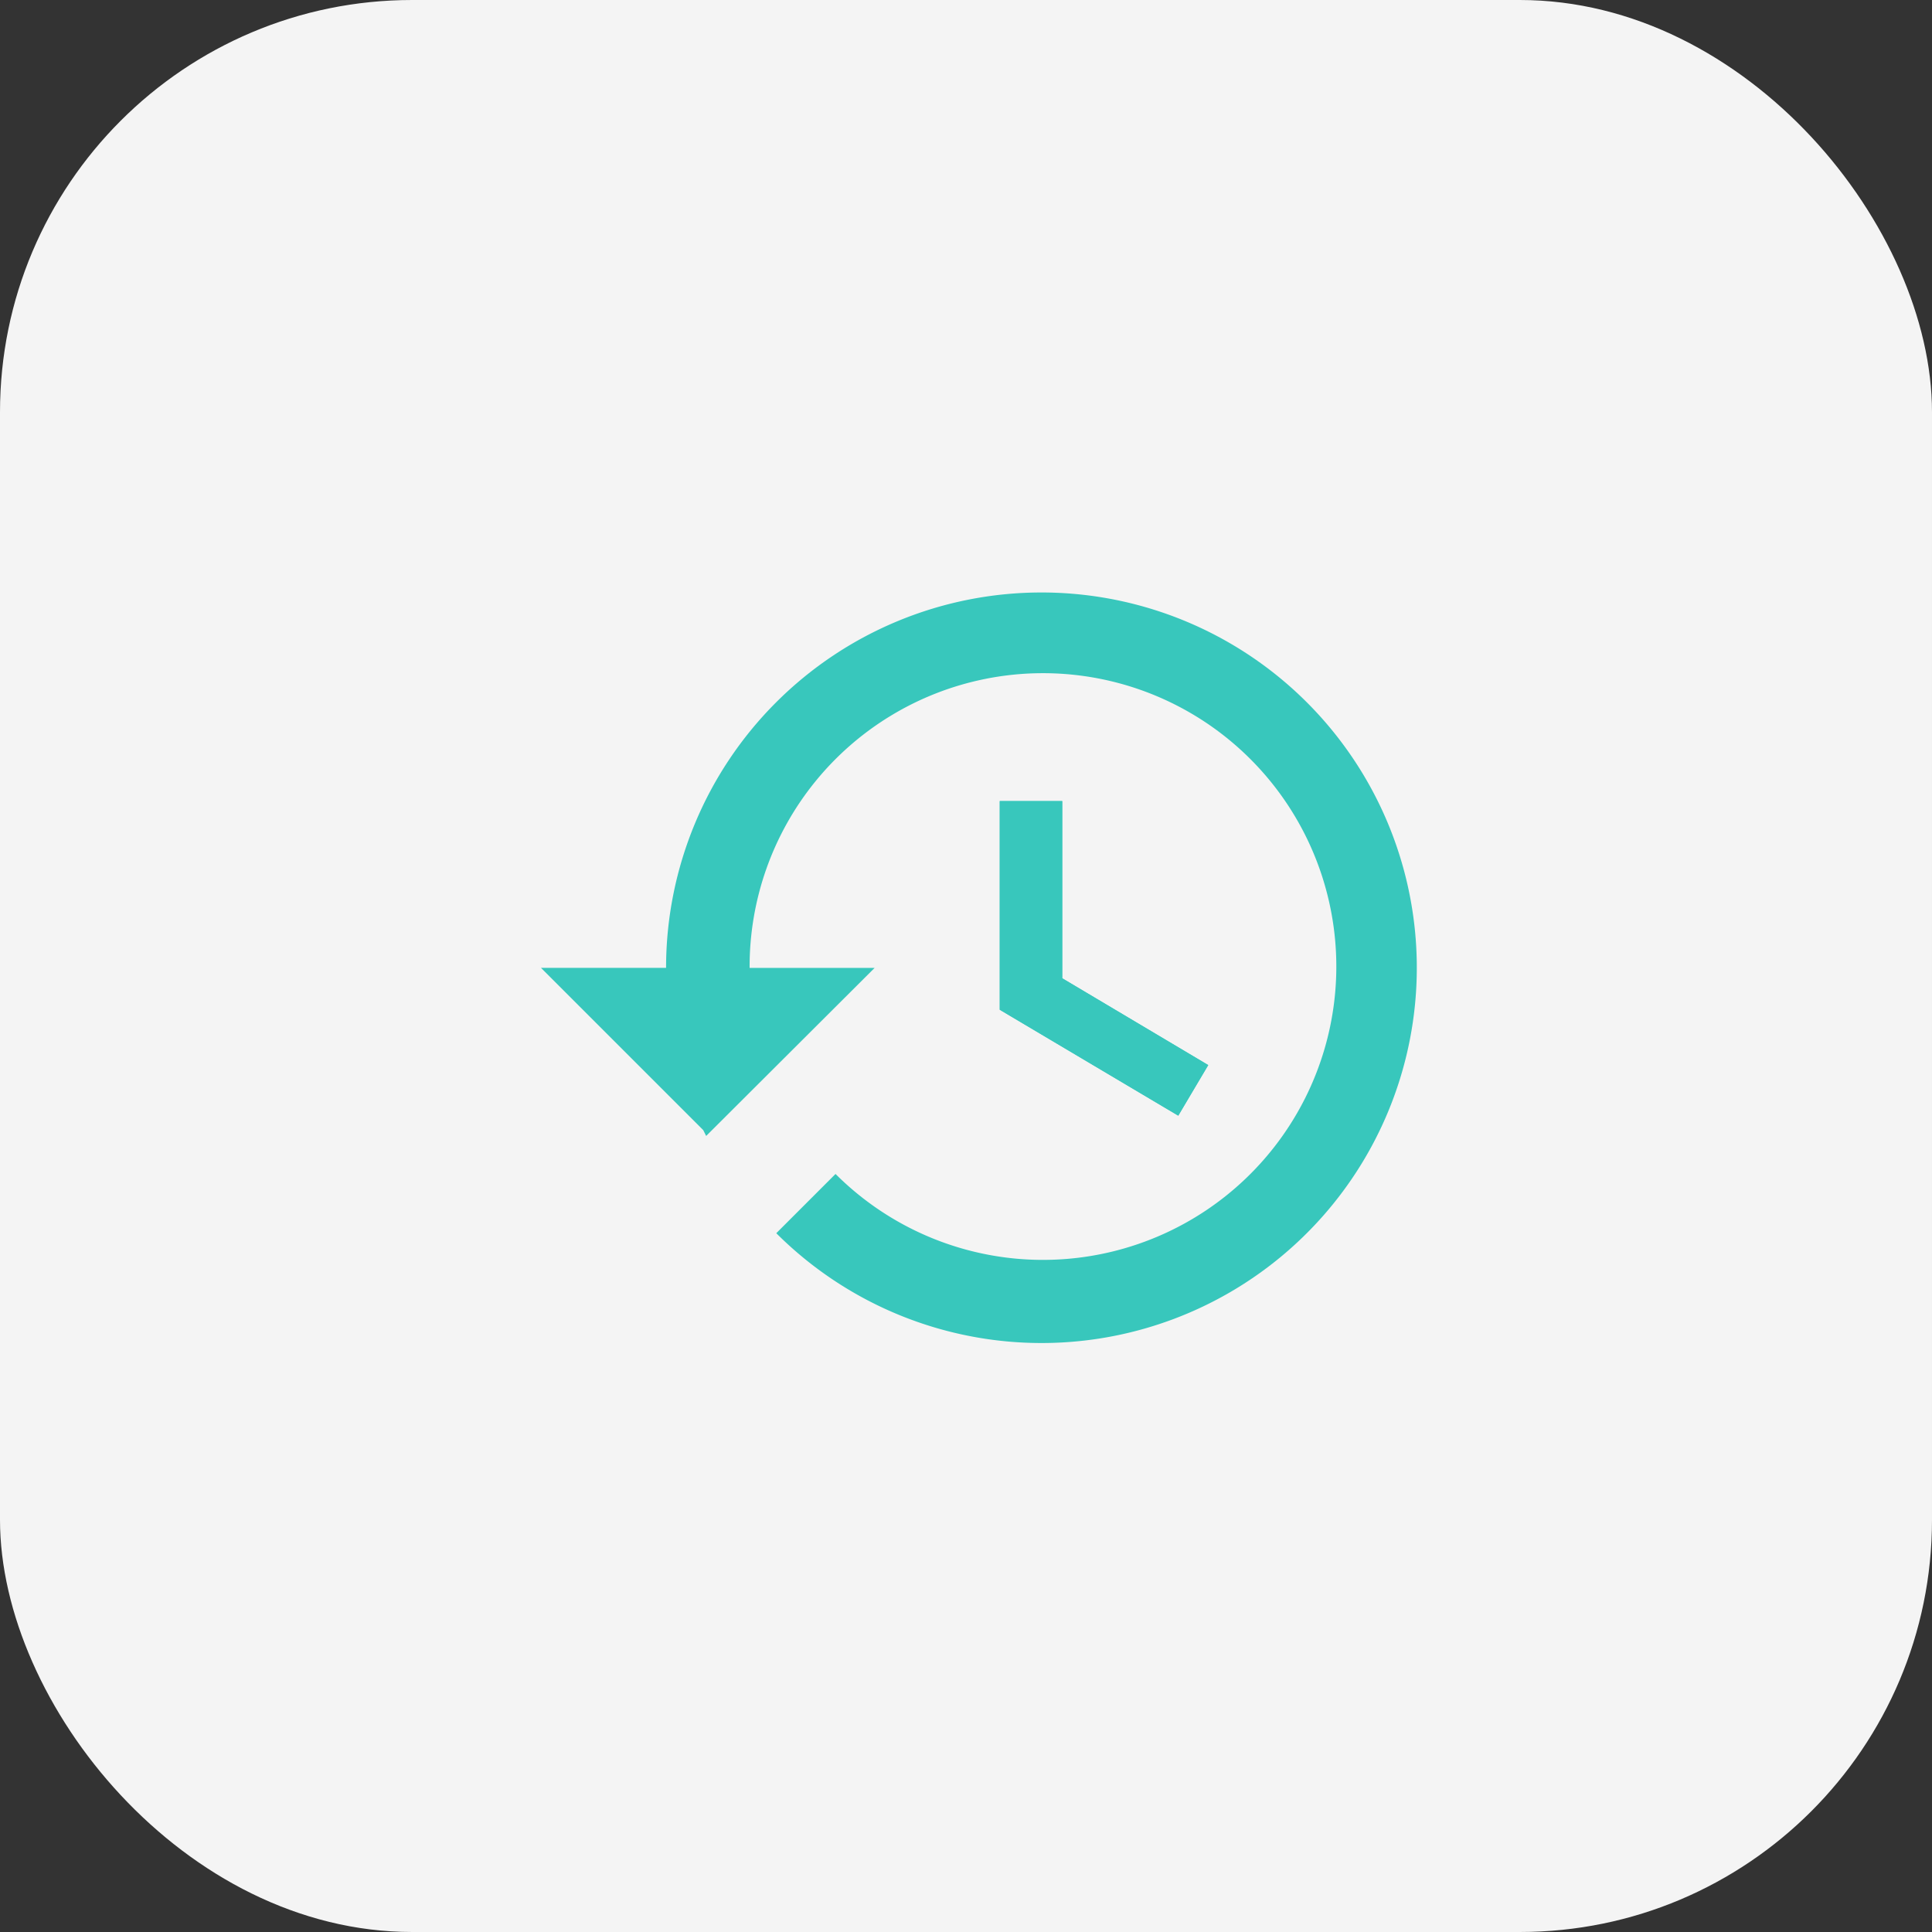<svg xmlns="http://www.w3.org/2000/svg" width="75" height="75" viewBox="0 0 75 75">
  <rect x="0" y="0" width="75" height="75" fill="#333333" stroke="none"/>
  <g id="Group_10291" data-name="Group 10291" transform="translate(-60 -478)">
    <rect id="Rectangle_658" data-name="Rectangle 658" width="75" height="75" rx="16" transform="translate(60 478)" fill="#f4f4f4"/>
    <g id="Layer_2" data-name="Layer 2" transform="translate(80.514 497.085)">
      <g id="Group_9613" data-name="Group 9613" transform="translate(-54.436 -254.589)">
        <g id="Group_9451" data-name="Group 9451" transform="translate(54.922 258.504)">
          <path id="Icon_material-history" data-name="Icon material-history" d="M20.929,4.5A14.573,14.573,0,0,0,6.357,19.071H1.5l6.3,6.3.113.227,6.541-6.525H9.6a11.388,11.388,0,1,1,3.335,8l-2.3,2.3A14.568,14.568,0,1,0,20.929,4.5ZM19.31,12.6v8.1l6.93,4.112L27.4,22.844l-5.667-3.368V12.6Z" transform="translate(-1.5 -4.5)" fill="#38c7bc"/>
          <path id="Icon_material-history-2" data-name="Icon material-history" d="M18.262,12.119v8.1l6.93,4.112,1.166-1.959L20.69,19V12.119Z" transform="translate(-0.452 -4.024)" fill="#38c7bc"/>
        </g>
      </g>
    </g>
  </g>
</svg>
